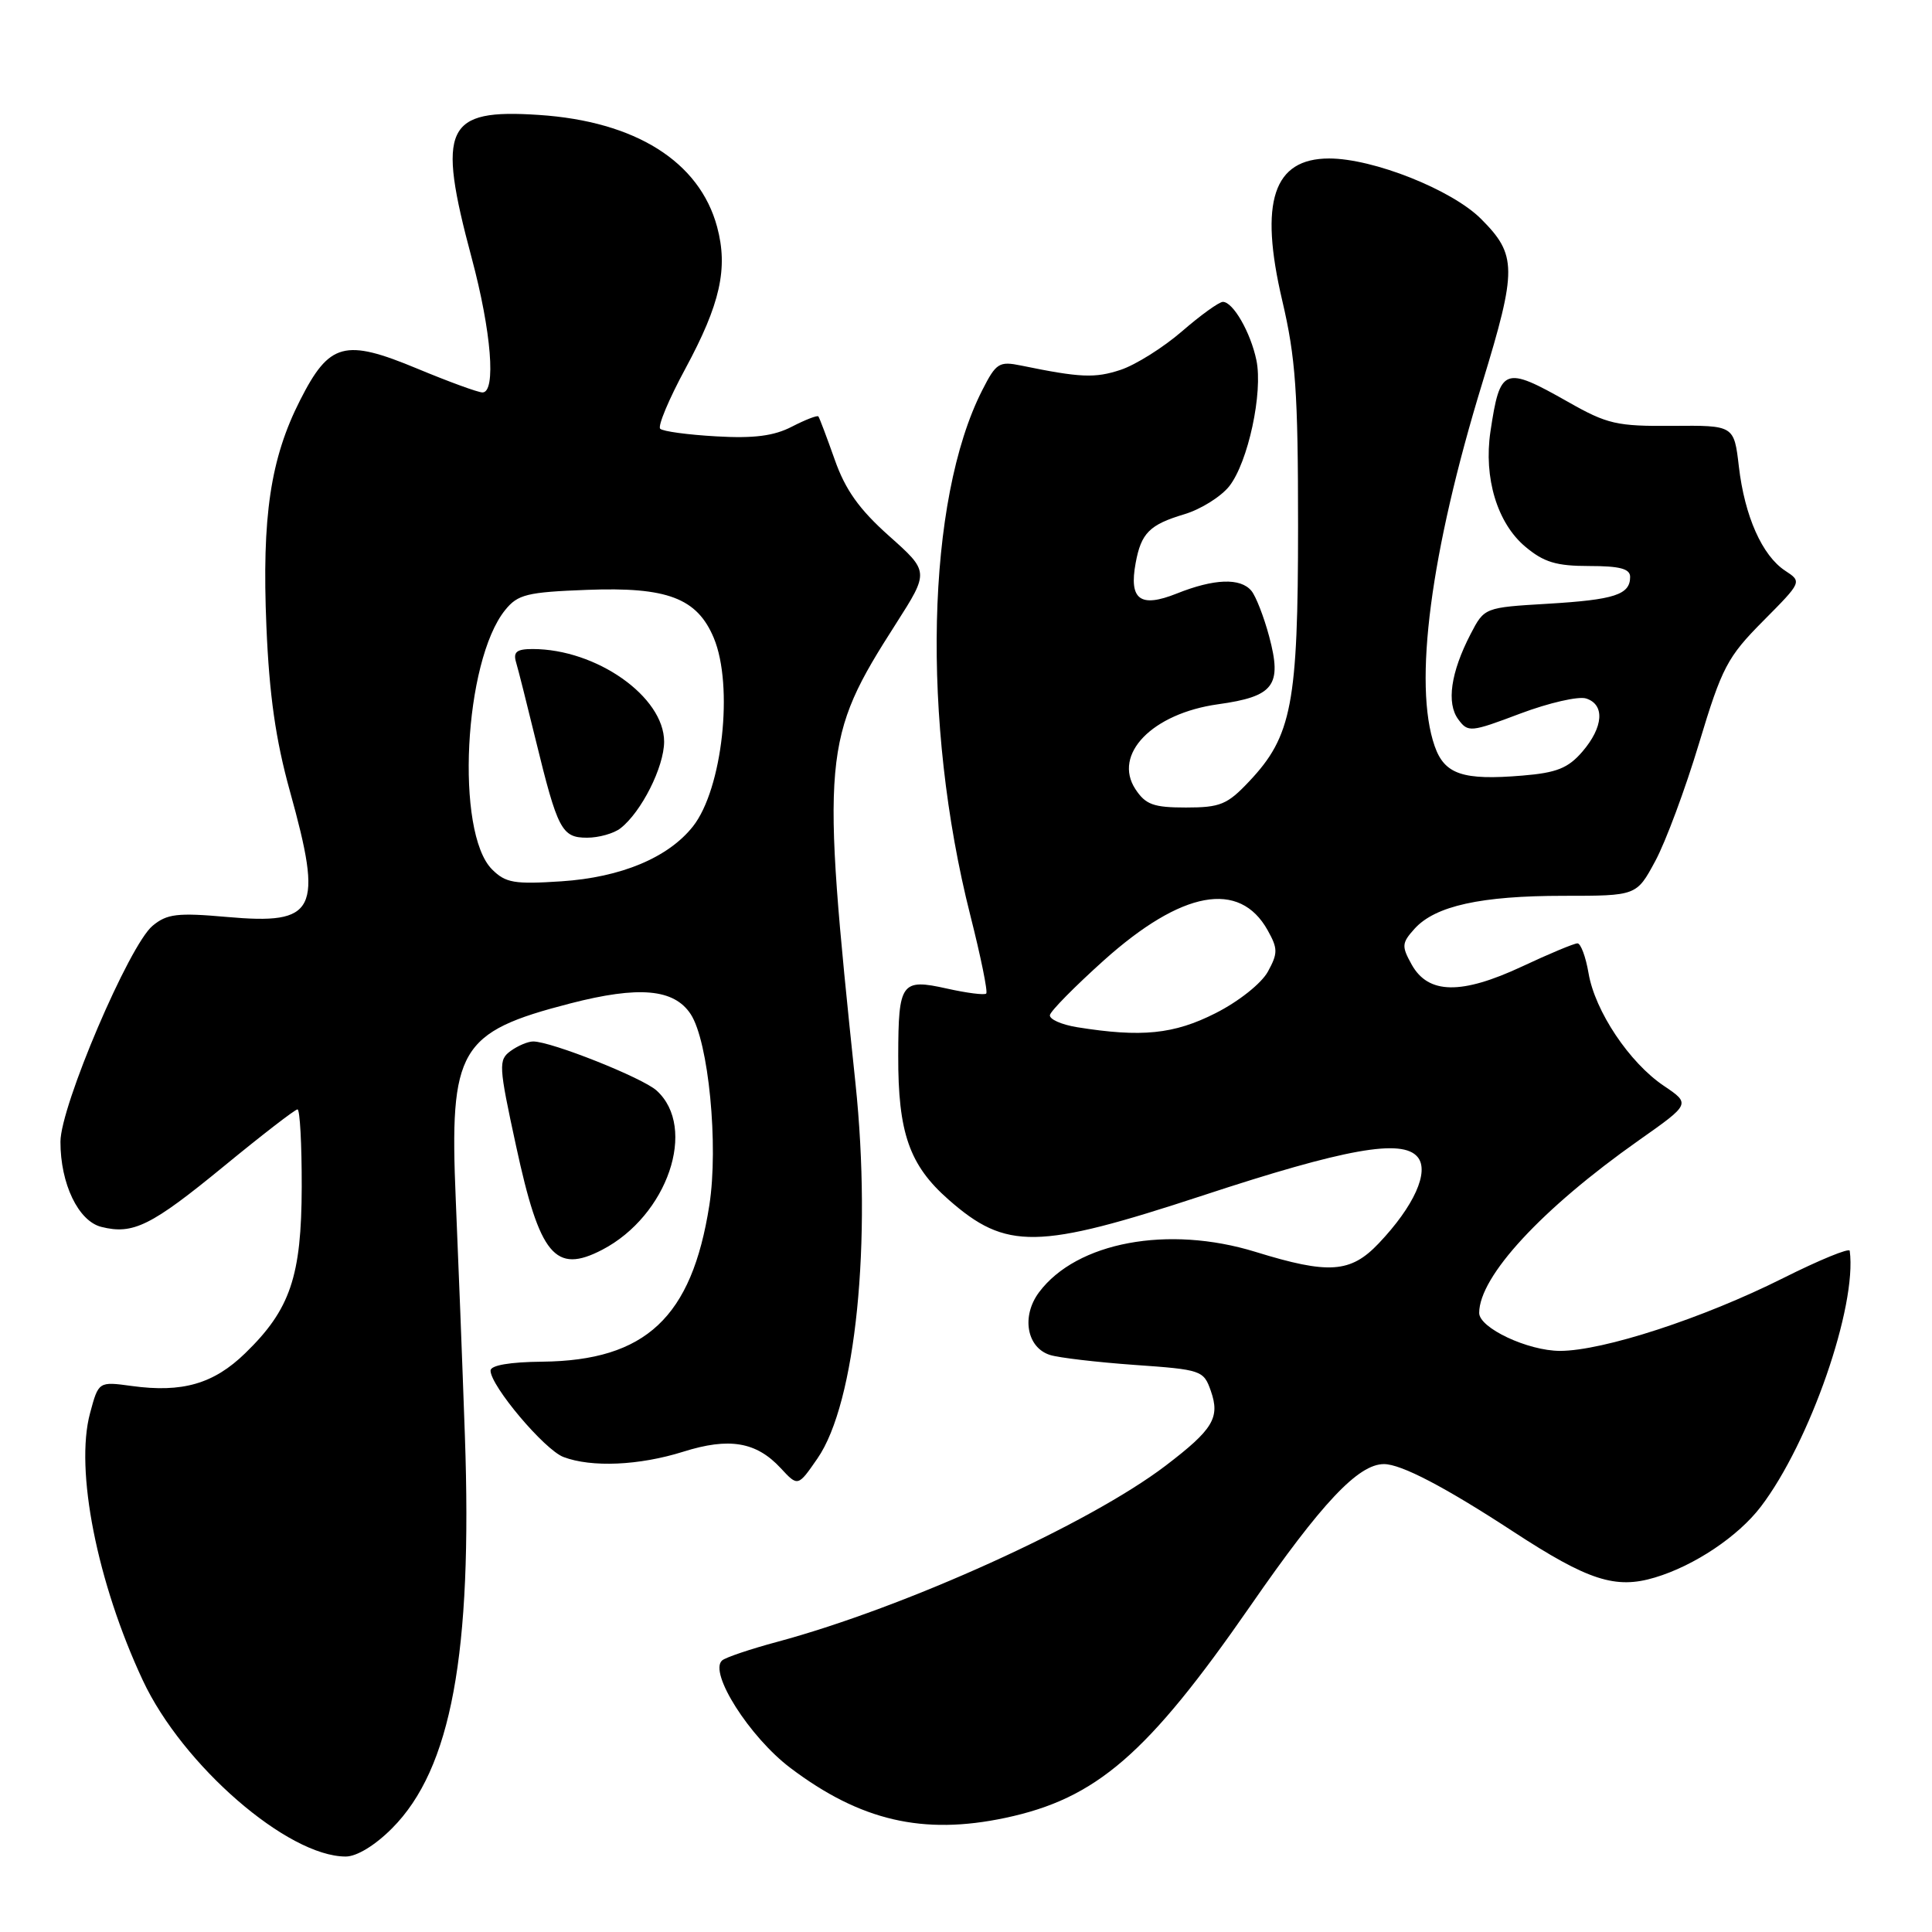 <?xml version="1.0" encoding="UTF-8" standalone="no"?>
<!DOCTYPE svg PUBLIC "-//W3C//DTD SVG 1.1//EN" "http://www.w3.org/Graphics/SVG/1.1/DTD/svg11.dtd" >
<svg xmlns="http://www.w3.org/2000/svg" xmlns:xlink="http://www.w3.org/1999/xlink" version="1.1" viewBox="0 0 256 256">
 <g >
 <path fill="currentColor"
d=" M 51.96 242.25 C 59.79 234.38 62.61 219.13 61.60 190.25 C 61.26 180.49 60.71 166.40 60.39 158.94 C 59.54 138.97 60.82 136.77 75.56 132.96 C 84.67 130.61 89.31 131.02 91.52 134.38 C 93.89 138.00 95.23 151.77 93.99 159.71 C 91.66 174.57 85.56 180.28 71.86 180.43 C 67.56 180.47 65.00 180.91 65.00 181.61 C 65.00 183.63 72.14 192.10 74.66 193.06 C 78.38 194.47 84.71 194.19 90.53 192.36 C 96.62 190.44 100.21 191.04 103.45 194.54 C 105.73 197.00 105.73 197.00 108.32 193.25 C 113.39 185.93 115.56 164.50 113.35 143.50 C 108.78 99.96 108.96 97.90 118.73 82.63 C 123.12 75.75 123.12 75.75 117.81 71.02 C 113.85 67.49 112.01 64.91 110.60 60.89 C 109.55 57.93 108.58 55.35 108.44 55.18 C 108.30 55.00 106.73 55.61 104.94 56.53 C 102.55 57.77 99.90 58.11 94.90 57.82 C 91.16 57.61 87.82 57.16 87.48 56.81 C 87.13 56.47 88.63 52.88 90.82 48.84 C 95.44 40.28 96.50 35.56 95.02 30.06 C 92.69 21.41 84.19 16.07 71.41 15.23 C 58.98 14.40 57.85 16.82 62.50 34.18 C 65.11 43.92 65.76 52.00 63.93 52.00 C 63.34 52.00 59.46 50.58 55.30 48.85 C 45.67 44.84 43.64 45.39 39.77 53.02 C 35.83 60.77 34.69 68.44 35.30 83.00 C 35.68 92.10 36.53 98.04 38.41 104.82 C 42.84 120.77 41.94 122.56 30.05 121.50 C 23.50 120.92 22.12 121.09 20.22 122.67 C 17.12 125.23 8.02 146.56 8.01 151.28 C 8.00 156.85 10.38 161.81 13.43 162.57 C 17.63 163.63 20.04 162.43 29.67 154.53 C 34.71 150.39 39.10 147.00 39.42 147.00 C 39.74 147.00 39.99 151.61 39.98 157.25 C 39.95 169.13 38.47 173.51 32.49 179.31 C 28.32 183.37 24.15 184.57 17.46 183.65 C 13.06 183.05 13.06 183.05 11.93 187.26 C 9.91 194.77 12.86 209.69 18.93 222.67 C 24.19 233.91 38.12 246.00 45.81 246.00 C 47.28 246.00 49.70 244.52 51.96 242.25 Z  M 133.20 240.88 C 145.29 238.32 152.05 232.46 165.71 212.75 C 175.14 199.13 179.98 194.00 183.38 194.00 C 185.66 194.00 191.43 197.01 200.52 202.95 C 210.44 209.43 214.06 210.60 219.28 209.03 C 224.51 207.47 230.32 203.58 233.32 199.64 C 239.81 191.13 246.08 173.08 245.10 165.74 C 245.05 165.32 241.06 166.96 236.25 169.37 C 225.66 174.68 212.41 179.00 206.70 179.00 C 202.45 178.99 196.00 175.97 196.00 173.97 C 196.00 169.13 204.31 160.15 217.15 151.10 C 224.01 146.27 224.01 146.27 220.47 143.88 C 215.91 140.82 211.34 133.98 210.49 128.95 C 210.12 126.78 209.46 125.00 209.02 125.00 C 208.58 125.00 205.27 126.38 201.67 128.07 C 193.64 131.82 189.26 131.75 187.06 127.82 C 185.70 125.37 185.73 124.96 187.44 123.06 C 190.18 120.03 196.24 118.70 207.17 118.70 C 216.85 118.70 216.85 118.70 219.33 114.10 C 220.70 111.57 223.31 104.55 225.13 98.50 C 228.17 88.41 228.88 87.07 233.62 82.29 C 238.78 77.09 238.78 77.09 236.54 75.62 C 233.50 73.62 231.18 68.42 230.41 61.83 C 229.77 56.36 229.77 56.36 221.63 56.43 C 214.23 56.49 212.98 56.21 207.77 53.25 C 199.29 48.45 198.77 48.65 197.49 57.19 C 196.58 63.31 198.39 69.31 202.10 72.43 C 204.56 74.50 206.21 75.00 210.58 75.00 C 214.63 75.00 216.00 75.36 216.00 76.44 C 216.00 78.80 213.94 79.47 205.09 80.00 C 196.69 80.50 196.69 80.50 194.86 84.02 C 192.23 89.10 191.64 93.18 193.23 95.32 C 194.52 97.07 194.86 97.04 201.45 94.55 C 205.23 93.13 209.15 92.23 210.16 92.55 C 212.68 93.35 212.47 96.34 209.67 99.60 C 207.78 101.79 206.26 102.40 201.72 102.77 C 193.83 103.43 191.41 102.61 190.10 98.86 C 187.25 90.68 189.55 73.15 196.41 50.76 C 201.03 35.65 201.02 33.78 196.23 28.99 C 192.37 25.14 181.96 21.00 176.12 21.00 C 168.72 21.00 166.83 26.72 169.90 39.81 C 171.68 47.39 172.00 51.92 172.00 69.70 C 172.00 93.25 171.18 97.55 165.52 103.54 C 162.63 106.61 161.69 107.00 157.15 107.00 C 152.85 107.00 151.80 106.62 150.45 104.57 C 147.42 99.95 152.68 94.54 161.39 93.32 C 168.82 92.29 169.91 90.84 168.17 84.33 C 167.47 81.72 166.41 79.00 165.82 78.29 C 164.37 76.54 160.87 76.67 155.92 78.65 C 151.08 80.58 149.58 79.47 150.48 74.60 C 151.21 70.63 152.32 69.52 156.93 68.14 C 159.11 67.49 161.79 65.81 162.89 64.42 C 165.38 61.24 167.37 52.01 166.48 47.73 C 165.71 44.04 163.39 40.00 162.04 40.00 C 161.53 40.00 159.09 41.76 156.61 43.91 C 154.12 46.06 150.47 48.35 148.48 49.01 C 145.08 50.13 143.15 50.05 135.32 48.44 C 132.39 47.84 131.99 48.09 130.16 51.69 C 122.74 66.24 122.07 95.63 128.58 121.32 C 129.96 126.77 130.91 131.42 130.68 131.65 C 130.45 131.88 128.11 131.58 125.47 130.99 C 119.43 129.64 119.04 130.18 119.02 139.88 C 118.99 150.09 120.49 154.39 125.68 158.95 C 133.33 165.68 137.45 165.61 159.37 158.41 C 178.27 152.19 185.80 150.85 187.84 153.31 C 189.44 155.23 187.37 159.82 182.69 164.75 C 178.96 168.68 176.07 168.88 166.36 165.88 C 154.79 162.31 142.65 164.58 137.68 171.23 C 135.31 174.40 136.04 178.56 139.13 179.54 C 140.30 179.91 145.35 180.50 150.36 180.86 C 159.19 181.48 159.49 181.58 160.44 184.30 C 161.69 187.86 160.74 189.41 154.45 194.21 C 144.27 201.96 119.96 212.98 103.00 217.55 C 99.42 218.51 96.13 219.62 95.68 220.02 C 93.88 221.61 99.32 230.17 104.73 234.26 C 114.00 241.26 122.30 243.19 133.20 240.88 Z  M 79.80 165.60 C 88.46 161.09 92.44 149.42 87.00 144.50 C 85.12 142.80 73.05 138.00 70.65 138.00 C 69.95 138.00 68.61 138.57 67.66 139.26 C 66.03 140.45 66.07 141.19 68.38 151.84 C 71.52 166.38 73.56 168.84 79.80 165.60 Z  M 65.20 115.20 C 60.31 110.31 61.46 87.59 66.94 80.83 C 68.61 78.76 69.83 78.46 77.78 78.16 C 88.41 77.75 92.37 79.25 94.58 84.53 C 97.23 90.88 95.72 104.54 91.83 109.49 C 88.56 113.64 82.29 116.26 74.37 116.78 C 68.16 117.19 66.99 116.99 65.20 115.20 Z  M 82.22 109.75 C 84.99 107.59 87.99 101.63 88.00 98.28 C 88.00 92.32 79.03 86.00 70.57 86.00 C 68.46 86.00 67.98 86.39 68.38 87.75 C 68.67 88.71 69.83 93.33 70.97 98.00 C 73.89 109.96 74.43 111.00 77.79 111.00 C 79.34 111.00 81.34 110.44 82.22 109.75 Z  M 142.72 136.11 C 140.64 135.77 139.02 135.05 139.12 134.50 C 139.22 133.95 142.44 130.69 146.27 127.25 C 156.60 118.00 164.24 116.59 167.97 123.26 C 169.33 125.70 169.34 126.30 168.00 128.75 C 167.15 130.30 164.14 132.70 161.07 134.25 C 155.55 137.05 151.26 137.48 142.72 136.11 Z "/>
</g>
</svg>